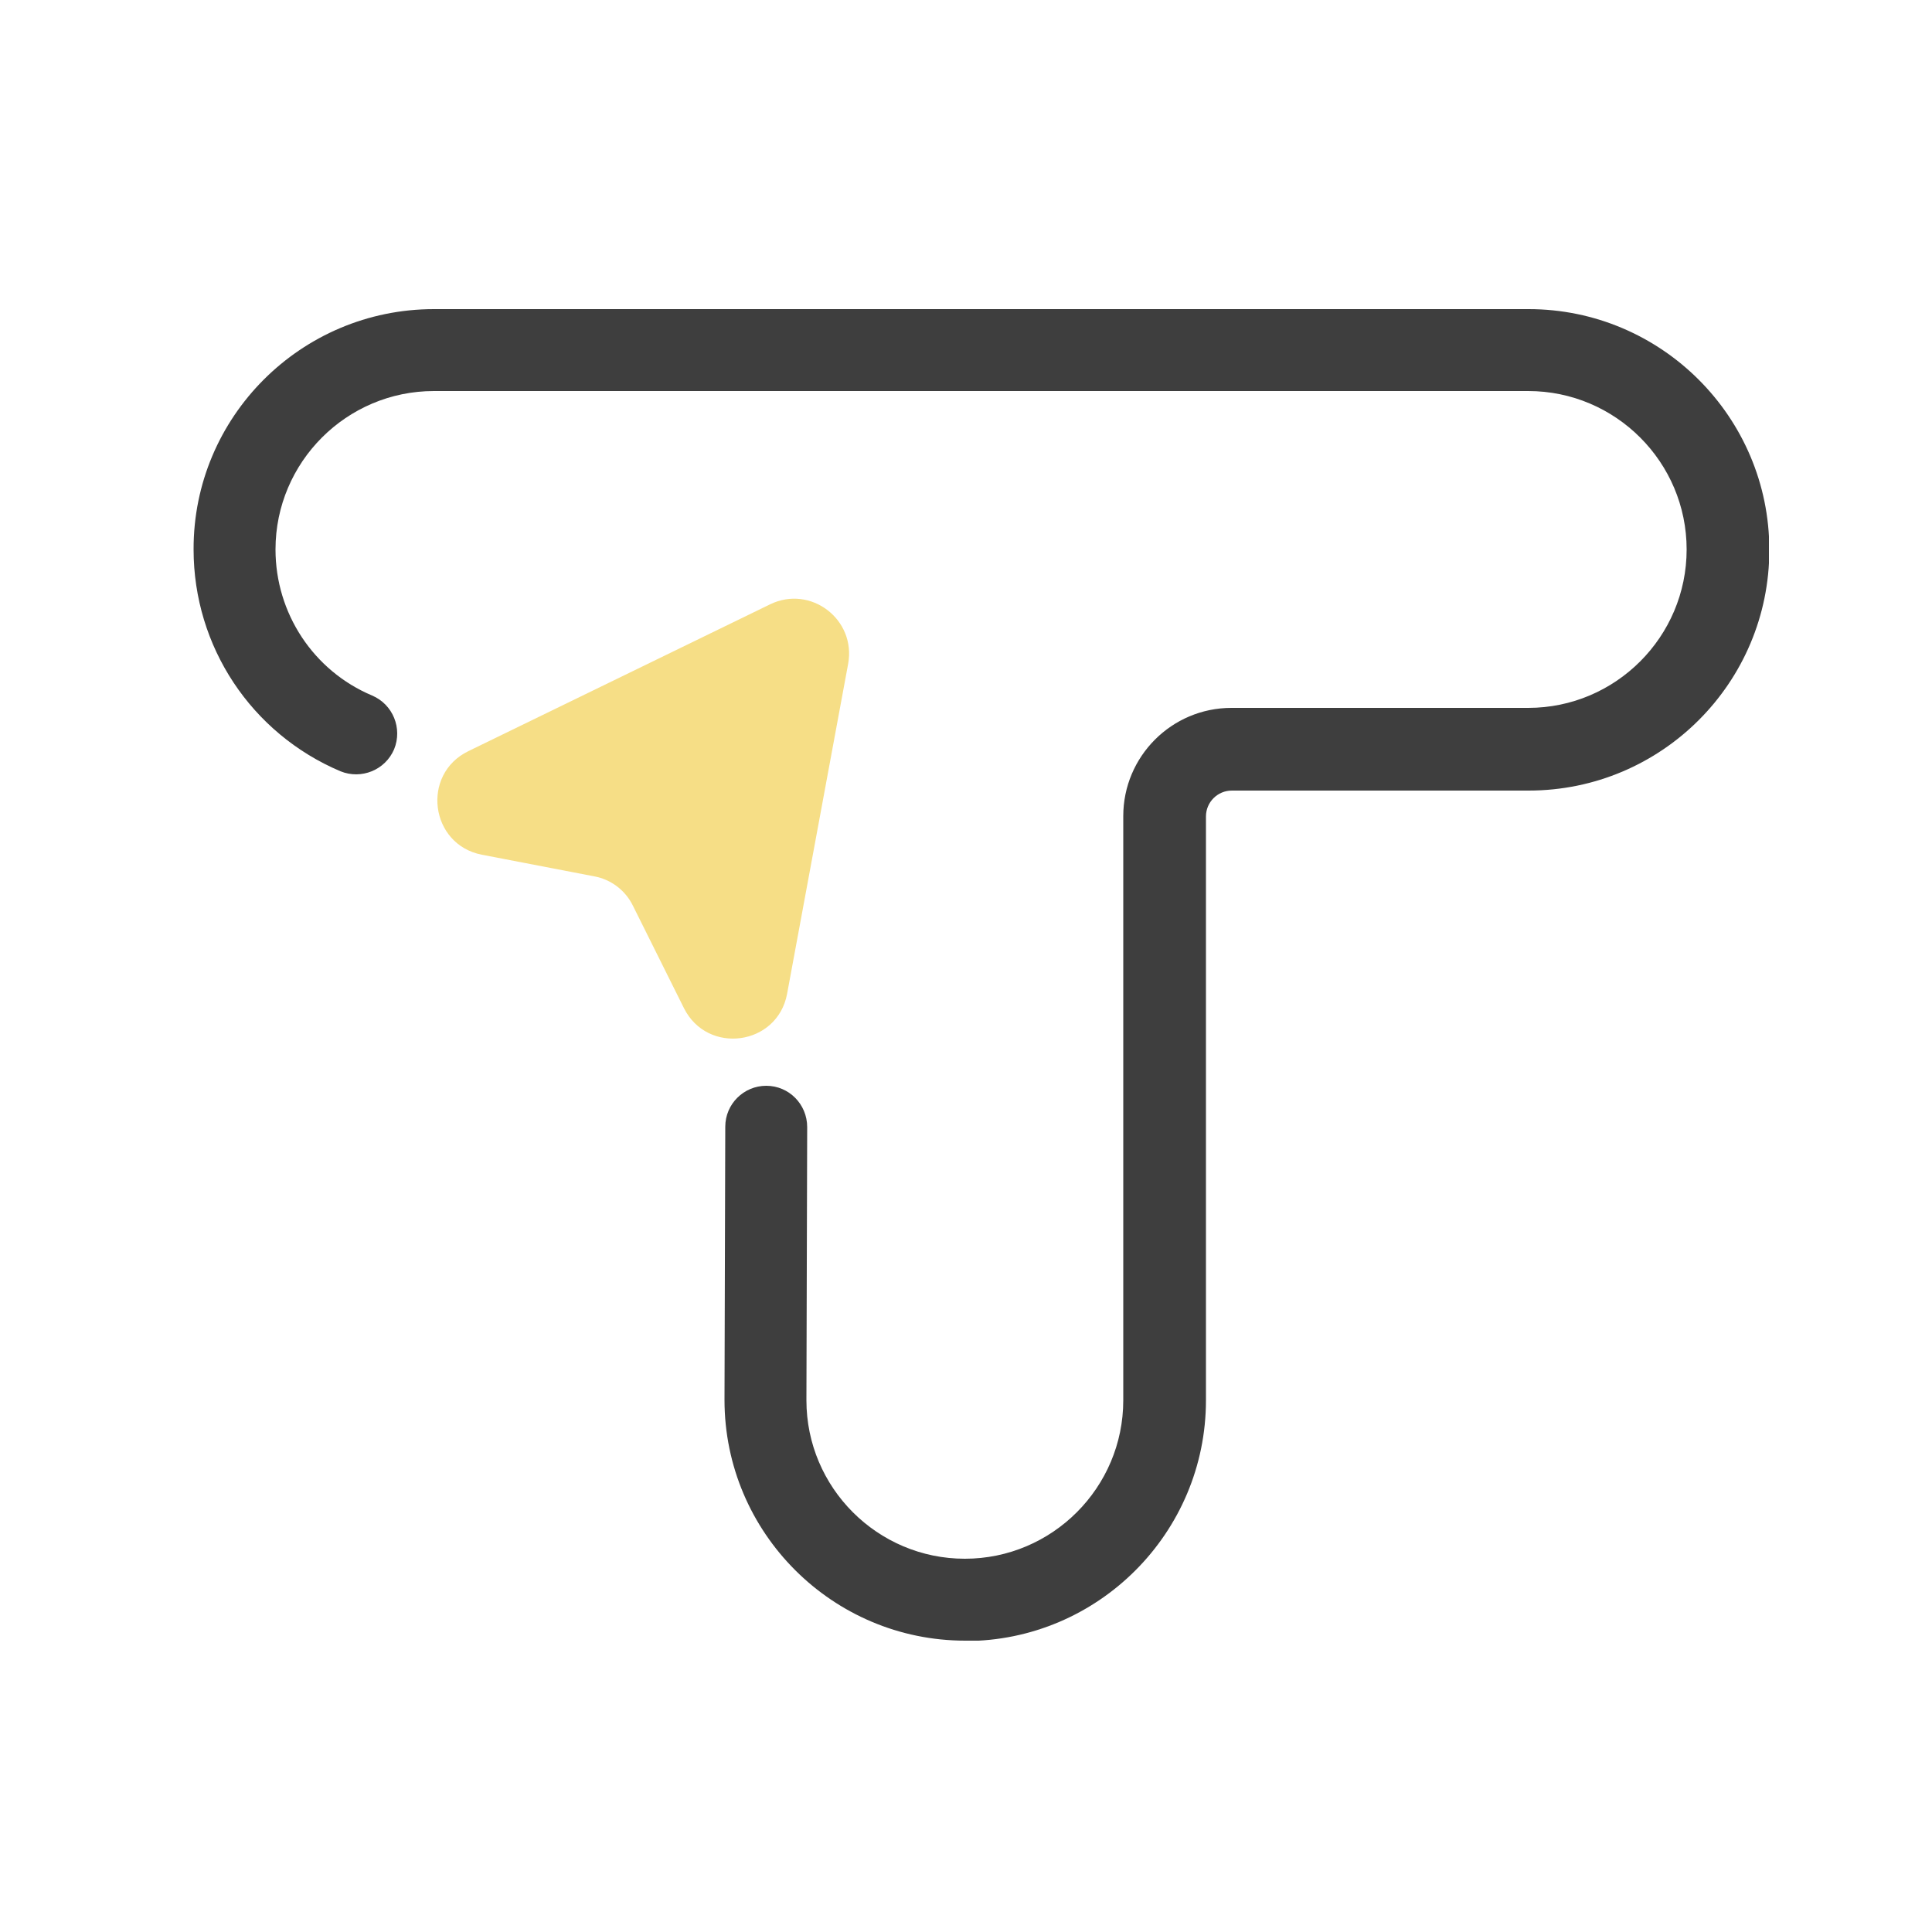 <svg width="50" height="50" viewBox="0 0 50 50" fill="none" xmlns="http://www.w3.org/2000/svg">
<g clip-path="url(#clip0_104_464)">
<path d="M24.98 42.46C21.55 42.46 18.75 39.67 18.75 36.23L18.77 29.16C18.77 28.57 19.25 28.1 19.83 28.1C20.42 28.1 20.89 28.58 20.89 29.17L20.87 36.24C20.87 38.5 22.71 40.34 24.97 40.34C27.23 40.34 29.07 38.5 29.07 36.24V21.12C29.07 19.58 30.32 18.32 31.87 18.32H39.55C41.81 18.32 43.65 16.48 43.65 14.22C43.65 11.96 41.81 10.12 39.55 10.12H11.23C8.97 10.12 7.13 11.96 7.13 14.22C7.13 15.87 8.11 17.36 9.63 18C10.17 18.23 10.42 18.85 10.2 19.39C9.97 19.93 9.35 20.18 8.81 19.96C6.5 18.98 5.01 16.73 5.01 14.22C5 10.79 7.79 8 11.23 8H39.56C42.99 8 45.79 10.79 45.79 14.23C45.79 17.67 43 20.46 39.56 20.46H31.88C31.51 20.46 31.21 20.76 31.21 21.13V36.24C31.21 39.67 28.42 42.47 24.98 42.47V42.46Z" fill="#3E3E3E"/>
<path d="M16.38 23.44L17.7 26.09C18.31 27.31 20.12 27.06 20.37 25.72L21.95 17.18C22.16 16.03 20.98 15.13 19.93 15.64L12.12 19.44C10.89 20.04 11.13 21.86 12.47 22.12L15.38 22.68C15.82 22.76 16.19 23.05 16.38 23.44Z" fill="#F6DE86"/>
</g>
<defs>
<clipPath id="clip0_104_464">
<rect width="40.78" height="34.46" fill="white" transform="translate(5 8)"/>
</clipPath>
</defs>
</svg>
